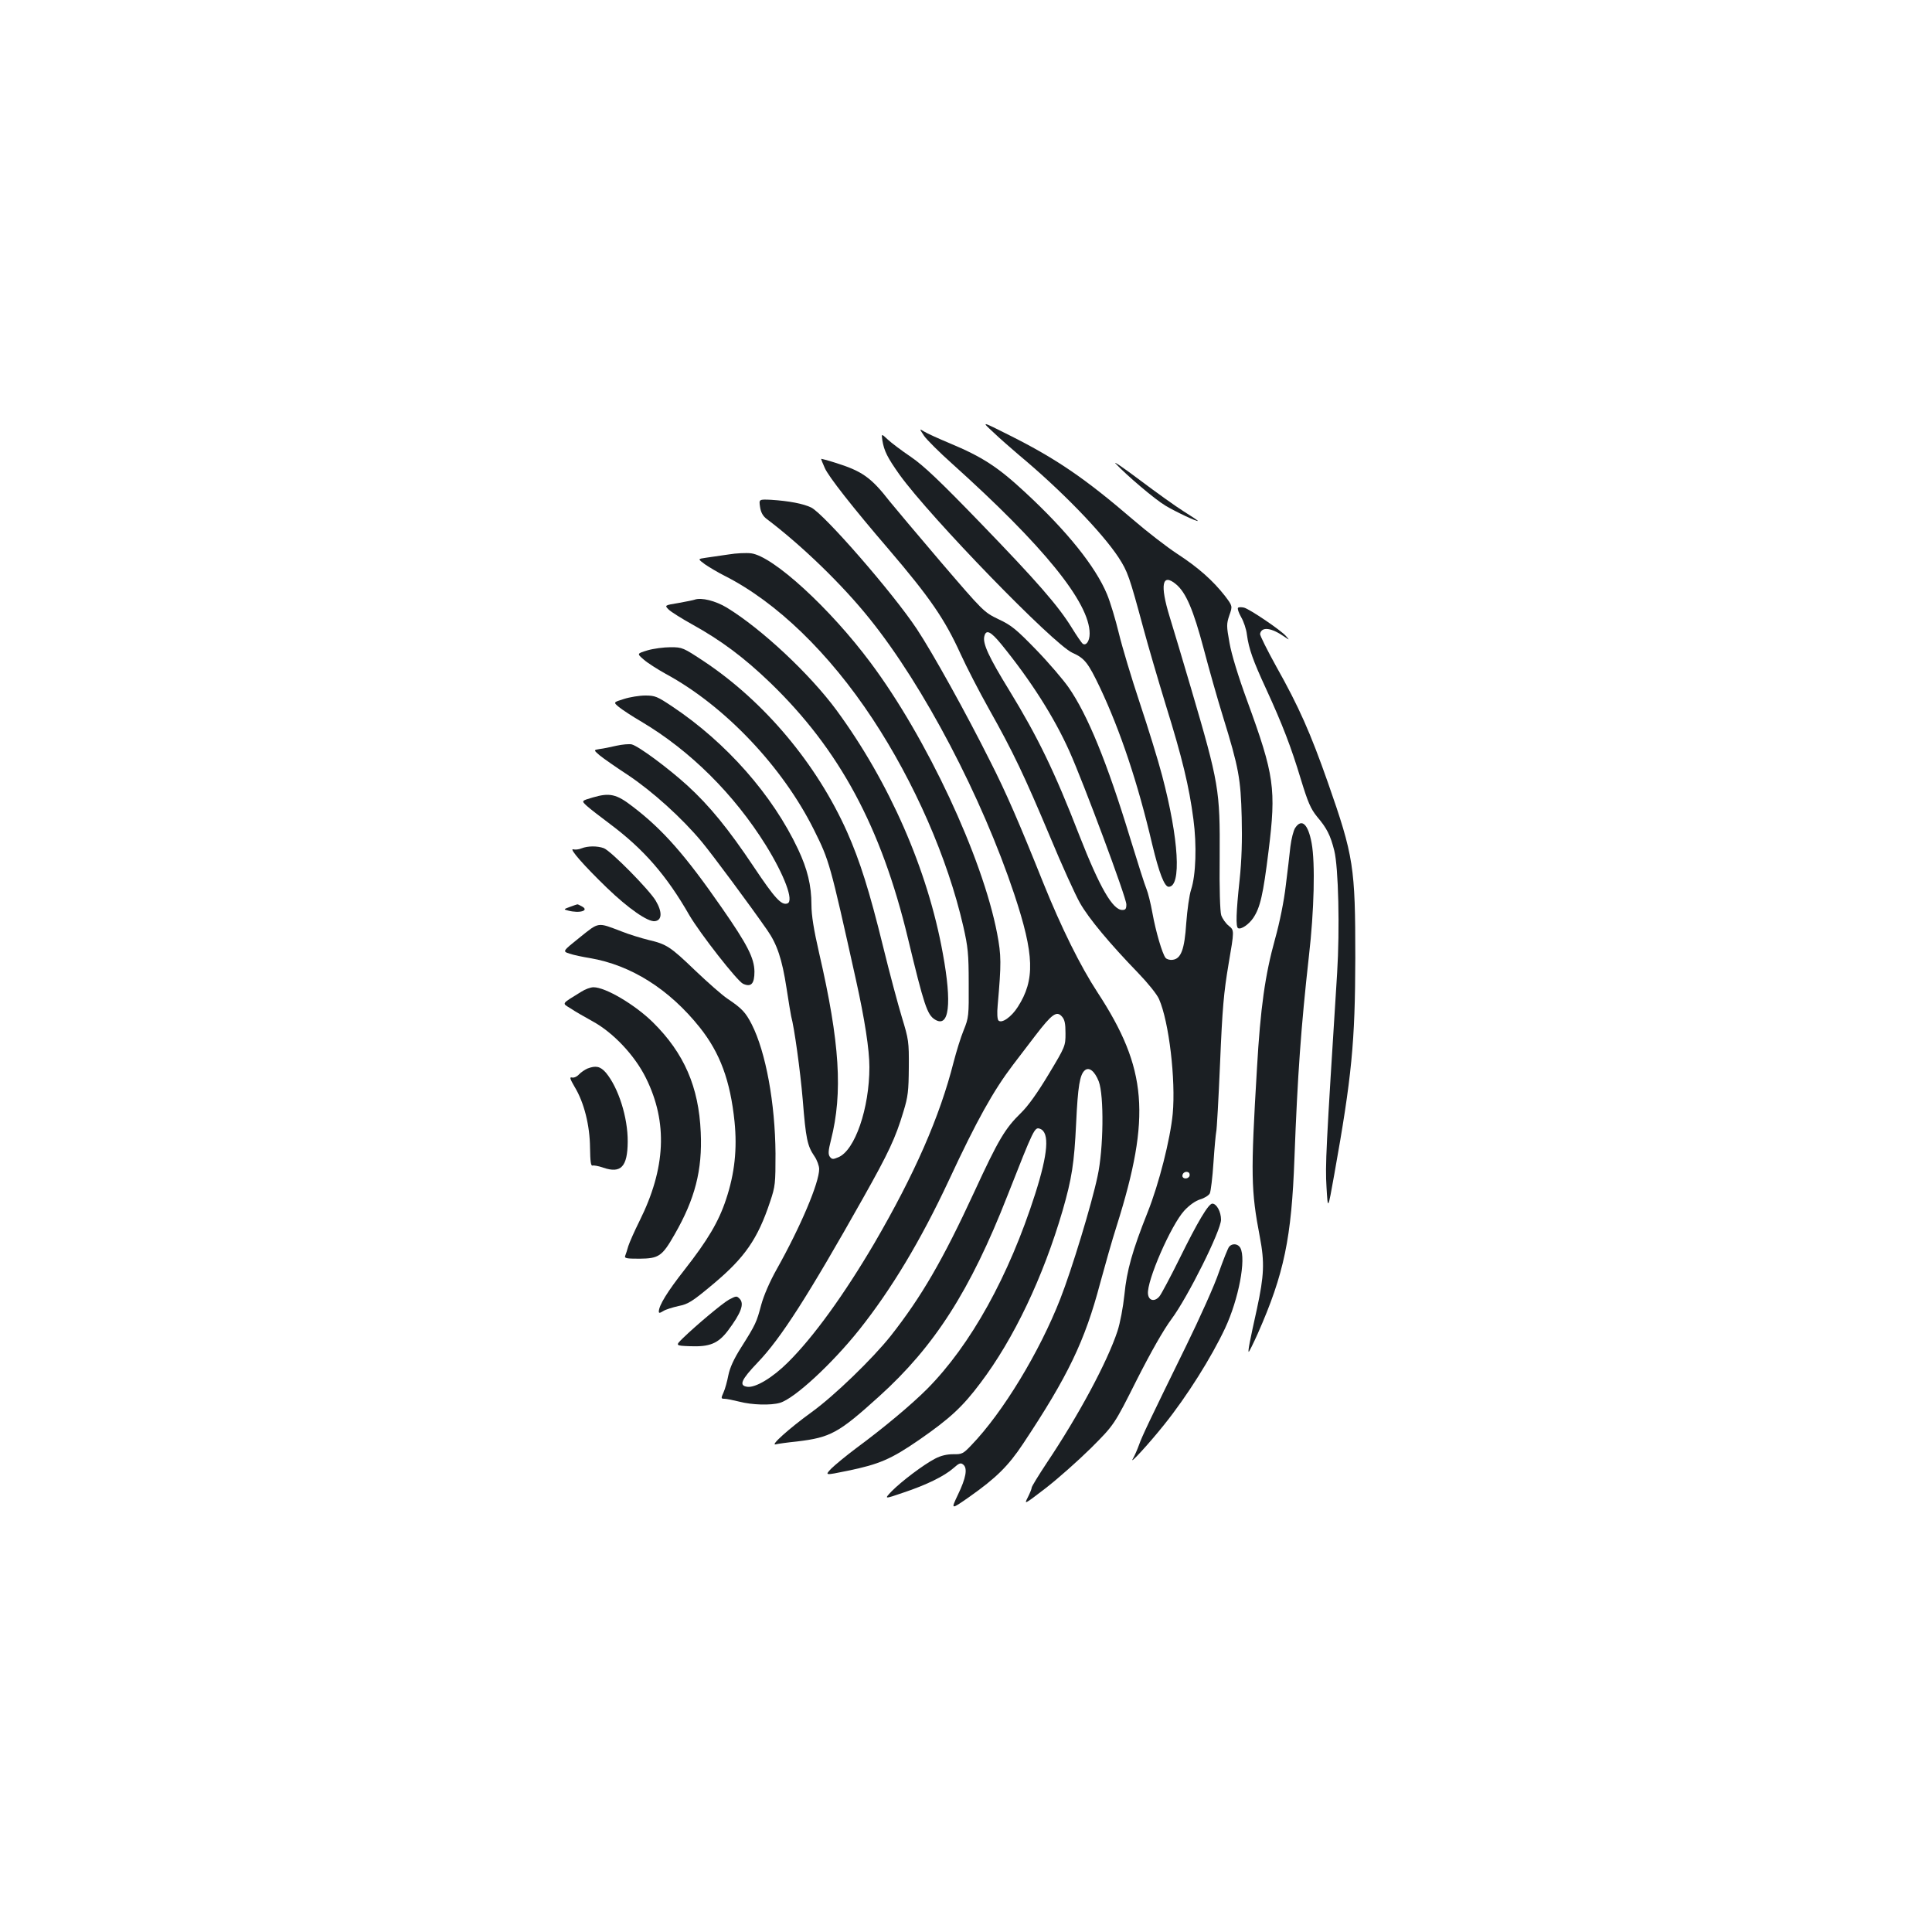 <?xml version="1.0" standalone="no"?>
<!DOCTYPE svg PUBLIC "-//W3C//DTD SVG 20010904//EN"
 "http://www.w3.org/TR/2001/REC-SVG-20010904/DTD/svg10.dtd">
<svg version="1.0" xmlns="http://www.w3.org/2000/svg"
 width="1000pt" height="1000pt" viewBox="0 0 1000 1000"
 preserveAspectRatio="xMidYMid meet">
<g transform="translate(0,1000) scale(0.1,-0.1)"
fill="#1b1f23" stroke="none">
<path d="M5142 7762 c34 -33 95 -85 133 -118 216 -180 429 -399 515 -530 47
-73 55 -95 129 -369 22 -82 74 -260 115 -394 85 -273 121 -422 143 -591 18
-134 13 -290 -12 -365 -9 -27 -20 -105 -25 -173 -9 -137 -27 -185 -71 -190
-14 -2 -30 3 -36 10 -17 21 -51 137 -68 232 -9 50 -23 106 -31 125 -8 18 -46
138 -85 265 -119 391 -220 637 -318 778 -28 40 -103 128 -168 195 -102 105
-128 127 -195 158 -76 37 -77 38 -300 298 -123 144 -241 285 -263 312 -97 125
-144 157 -282 200 -40 13 -73 21 -73 20 0 -2 8 -23 19 -47 18 -43 145 -205
329 -419 217 -254 292 -364 374 -544 30 -66 96 -194 147 -285 125 -222 184
-347 316 -661 61 -147 131 -301 155 -343 46 -81 154 -210 301 -362 51 -53 97
-110 108 -135 52 -118 87 -419 71 -594 -13 -133 -71 -362 -130 -510 -79 -198
-108 -302 -120 -426 -7 -66 -22 -146 -36 -189 -53 -160 -200 -434 -366 -682
-43 -65 -78 -122 -78 -128 0 -6 -9 -28 -20 -50 -20 -39 -19 -38 92 47 62 48
167 141 234 207 121 121 121 121 237 352 75 148 140 262 181 317 84 113 256
458 256 514 0 41 -23 83 -45 83 -20 0 -76 -94 -170 -285 -46 -93 -93 -181
-103 -194 -24 -30 -56 -25 -60 11 -8 66 119 357 188 432 27 29 57 50 82 58 21
6 44 20 50 31 5 11 14 83 19 161 5 77 12 148 14 157 3 8 12 168 20 355 12 288
19 365 44 514 30 175 30 175 1 198 -15 12 -33 37 -39 55 -6 19 -10 137 -8 302
2 347 -3 378 -149 875 -41 140 -91 306 -110 368 -51 166 -39 228 33 168 52
-43 90 -134 143 -333 27 -103 72 -262 100 -352 82 -265 92 -323 97 -521 3
-119 0 -223 -11 -326 -18 -167 -20 -240 -8 -248 15 -9 56 19 79 53 36 54 51
120 79 346 40 323 30 392 -110 776 -47 128 -82 243 -92 301 -16 88 -16 98 -1
143 17 48 17 48 -23 101 -62 79 -137 146 -246 217 -55 36 -157 115 -229 177
-248 213 -395 314 -638 436 -149 75 -149 75 -85 16z m41 -1097 c153 -188 273
-377 352 -553 74 -165 295 -758 295 -793 0 -23 -4 -29 -21 -29 -50 0 -117 117
-222 385 -129 333 -216 511 -362 750 -107 174 -140 245 -130 282 9 37 33 25
88 -42z m973 -2754 c-10 -16 -36 -13 -36 3 0 17 21 27 34 16 4 -5 5 -13 2 -19z"/>
<path d="M4783 7744 c14 -20 79 -85 144 -143 474 -426 713 -720 713 -880 0
-39 -18 -65 -36 -53 -5 4 -31 41 -56 82 -71 115 -180 240 -475 545 -208 215
-291 294 -358 340 -49 33 -103 74 -121 91 -32 30 -32 30 -27 -5 9 -55 26 -89
89 -178 159 -221 798 -879 895 -922 63 -28 81 -51 143 -181 105 -223 195 -491
270 -811 35 -146 63 -219 85 -219 67 0 53 247 -34 576 -20 77 -72 245 -115
374 -43 129 -92 292 -109 363 -17 70 -44 160 -61 201 -60 144 -207 327 -423
527 -142 132 -222 184 -392 255 -60 25 -121 53 -133 61 -24 15 -24 15 1 -23z"/>
<path d="M5775 7600 c56 -60 203 -185 257 -217 53 -32 168 -86 168 -79 0 2
-33 24 -73 49 -40 25 -142 98 -227 162 -85 64 -141 102 -125 85z"/>
<path d="M3934 7376 c4 -28 15 -47 33 -61 184 -139 393 -341 536 -520 279
-347 579 -920 747 -1424 104 -313 108 -443 18 -583 -33 -52 -83 -87 -100 -70
-6 6 -8 38 -4 79 19 217 19 256 -3 372 -76 395 -365 1013 -655 1401 -210 282
-504 551 -618 566 -24 3 -77 1 -118 -6 -41 -6 -94 -14 -117 -17 -42 -6 -42 -6
-4 -34 22 -15 67 -42 101 -59 269 -136 541 -399 766 -740 217 -329 389 -722
470 -1075 24 -106 28 -141 28 -295 1 -168 0 -178 -26 -242 -15 -36 -38 -111
-52 -165 -72 -284 -202 -580 -411 -939 -156 -265 -314 -484 -446 -615 -80 -80
-169 -133 -211 -127 -45 6 -32 36 54 126 120 125 260 344 546 852 131 233 167
309 208 446 24 78 27 107 28 229 1 134 -1 145 -36 260 -20 66 -64 230 -97 365
-71 289 -120 444 -187 595 -157 351 -427 673 -739 881 -109 72 -113 74 -174
74 -35 0 -88 -7 -119 -16 -56 -17 -56 -17 -20 -48 19 -17 71 -50 114 -74 305
-165 604 -480 767 -807 80 -161 82 -168 217 -775 46 -207 70 -363 70 -453 0
-214 -75 -432 -161 -467 -28 -12 -33 -11 -44 3 -9 13 -8 31 6 86 62 245 46
504 -61 967 -28 122 -40 196 -40 251 0 100 -21 185 -69 287 -132 281 -372 553
-651 739 -78 52 -89 57 -140 57 -30 0 -80 -8 -111 -18 -55 -17 -55 -17 -25
-42 16 -13 69 -48 117 -76 251 -149 478 -374 643 -639 96 -155 146 -288 112
-301 -31 -12 -66 27 -175 190 -131 196 -228 315 -344 421 -98 89 -250 202
-287 212 -13 3 -49 0 -80 -7 -30 -7 -69 -15 -87 -17 -31 -5 -31 -5 0 -32 18
-15 84 -61 148 -103 126 -84 280 -223 382 -346 57 -69 244 -321 338 -456 51
-73 77 -150 100 -300 11 -72 22 -138 24 -146 16 -57 47 -280 60 -433 16 -202
24 -238 60 -291 14 -20 25 -51 25 -67 0 -71 -96 -298 -220 -519 -36 -64 -67
-136 -80 -184 -24 -90 -28 -100 -103 -219 -39 -61 -59 -106 -67 -145 -6 -31
-17 -72 -25 -89 -14 -31 -13 -33 5 -33 10 0 45 -7 77 -15 65 -17 162 -20 210
-6 75 22 268 200 411 379 166 209 317 460 463 772 145 312 231 465 332 598 24
31 76 100 116 152 86 112 110 129 137 99 15 -16 19 -37 19 -88 0 -65 -1 -68
-87 -211 -57 -95 -106 -164 -143 -200 -83 -81 -117 -138 -242 -409 -163 -353
-274 -544 -433 -746 -94 -118 -292 -310 -410 -395 -116 -84 -216 -174 -185
-166 11 3 61 10 111 15 173 21 214 43 424 233 287 259 472 548 664 1038 139
353 141 358 170 347 49 -19 41 -127 -26 -337 -136 -426 -334 -782 -559 -1009
-82 -82 -224 -201 -369 -308 -52 -39 -110 -87 -128 -105 -33 -35 -33 -35 84
-11 166 34 227 61 371 160 160 111 225 171 318 295 173 229 324 547 425 892
48 167 60 244 70 451 9 193 19 253 45 275 22 19 51 -4 72 -57 28 -73 25 -350
-6 -491 -30 -143 -133 -482 -193 -635 -107 -274 -297 -588 -461 -758 -41 -43
-48 -47 -93 -46 -32 0 -64 -7 -94 -23 -60 -31 -175 -118 -225 -169 -39 -41
-39 -41 60 -7 120 40 212 85 260 127 30 27 38 29 51 18 23 -19 14 -69 -28
-156 -37 -78 -37 -78 59 -11 139 98 202 160 279 276 231 348 319 530 398 829
25 92 63 227 86 298 179 568 158 815 -99 1208 -89 136 -187 334 -281 567 -125
312 -193 469 -275 630 -127 254 -299 563 -380 685 -124 187 -479 594 -546 628
-41 20 -115 34 -207 40 -64 3 -64 3 -58 -37z"/>
<path d="M3595 6896 c-5 -2 -43 -10 -83 -17 -73 -12 -73 -12 -50 -35 13 -12
67 -46 121 -76 150 -83 269 -172 405 -303 357 -345 573 -746 711 -1320 84
-349 100 -397 140 -422 74 -46 89 81 41 342 -78 433 -277 887 -551 1260 -138
187 -387 420 -567 530 -58 35 -132 54 -167 41z"/>
<path d="M6408 6854 c-4 -4 3 -25 16 -48 13 -22 27 -63 30 -91 10 -74 32 -135
99 -280 85 -185 130 -302 180 -468 37 -121 51 -153 84 -194 51 -60 69 -96 89
-175 22 -87 29 -408 15 -634 -58 -917 -62 -994 -55 -1109 7 -120 7 -120 40 65
91 508 108 686 109 1120 0 474 -8 527 -142 910 -90 256 -150 392 -267 600 -47
85 -85 161 -84 169 8 39 58 33 128 -16 25 -17 25 -17 6 5 -26 30 -187 139
-217 147 -14 3 -28 3 -31 -1z"/>
<path d="M3067 5872 c-58 -17 -58 -17 -30 -43 15 -14 71 -57 123 -96 172 -129
290 -264 408 -470 57 -97 248 -341 278 -355 42 -19 59 0 59 63 -1 70 -36 139
-168 329 -190 274 -306 406 -462 525 -85 66 -120 73 -208 47z"/>
<path d="M6704 5715 c-9 -13 -20 -57 -25 -97 -4 -40 -15 -131 -24 -203 -9 -78
-31 -188 -55 -274 -52 -187 -76 -357 -94 -671 -33 -551 -31 -632 15 -873 25
-131 22 -199 -15 -371 -38 -171 -47 -219 -43 -223 2 -2 23 41 47 94 137 310
175 496 190 908 16 428 34 680 75 1047 27 234 33 481 14 584 -18 98 -51 130
-85 79z"/>
<path d="M3010 5609 c-14 -6 -33 -8 -43 -5 -24 6 56 -85 174 -199 112 -108
212 -177 248 -173 38 4 40 47 5 106 -34 57 -232 258 -269 272 -33 12 -82 12
-115 -1z"/>
<path d="M2950 5306 c-33 -12 -34 -13 -10 -19 61 -16 113 0 71 22 -11 6 -21
11 -23 10 -2 0 -19 -6 -38 -13z"/>
<path d="M3001 5148 c-90 -72 -90 -72 -53 -84 20 -7 68 -17 105 -23 213 -36
411 -161 569 -359 105 -132 158 -275 180 -488 14 -141 1 -267 -44 -402 -38
-115 -94 -210 -217 -367 -87 -111 -130 -181 -131 -213 0 -10 5 -9 23 2 12 8
48 19 79 26 50 10 70 22 181 115 162 136 229 232 293 425 27 80 28 94 28 250
-2 260 -50 524 -123 668 -32 62 -50 82 -126 133 -27 18 -102 84 -166 145 -130
125 -149 137 -243 159 -36 9 -99 28 -139 44 -126 48 -115 50 -216 -31z"/>
<path d="M3009 4867 c-107 -66 -101 -58 -55 -87 22 -15 73 -44 111 -65 109
-59 221 -178 279 -296 113 -229 102 -466 -34 -739 -26 -52 -52 -111 -58 -130
-5 -19 -13 -42 -16 -50 -5 -13 6 -15 74 -15 100 1 117 12 182 126 105 183 144
332 135 528 -10 235 -86 410 -248 570 -94 92 -245 181 -307 181 -15 0 -43 -10
-63 -23z"/>
<path d="M3040 4469 c-13 -6 -33 -19 -43 -30 -11 -12 -27 -19 -37 -16 -13 3
-10 -7 15 -50 48 -79 78 -198 79 -314 1 -69 4 -95 13 -92 6 2 31 -2 56 -11 91
-31 125 5 126 134 1 126 -48 280 -113 358 -29 33 -52 38 -96 21z"/>
<path d="M6362 3547 c-6 -7 -30 -67 -53 -132 -22 -66 -99 -237 -169 -380 -194
-396 -228 -467 -245 -515 -9 -25 -23 -56 -31 -70 -24 -39 81 75 161 175 119
148 245 349 316 500 70 150 110 358 79 416 -12 22 -42 25 -58 6z"/>
<path d="M3773 3273 c-34 -19 -169 -132 -237 -198 -41 -40 -41 -40 35 -43 103
-4 146 14 197 81 68 91 86 139 60 165 -15 15 -17 15 -55 -5z"/>
</g>
</svg>
